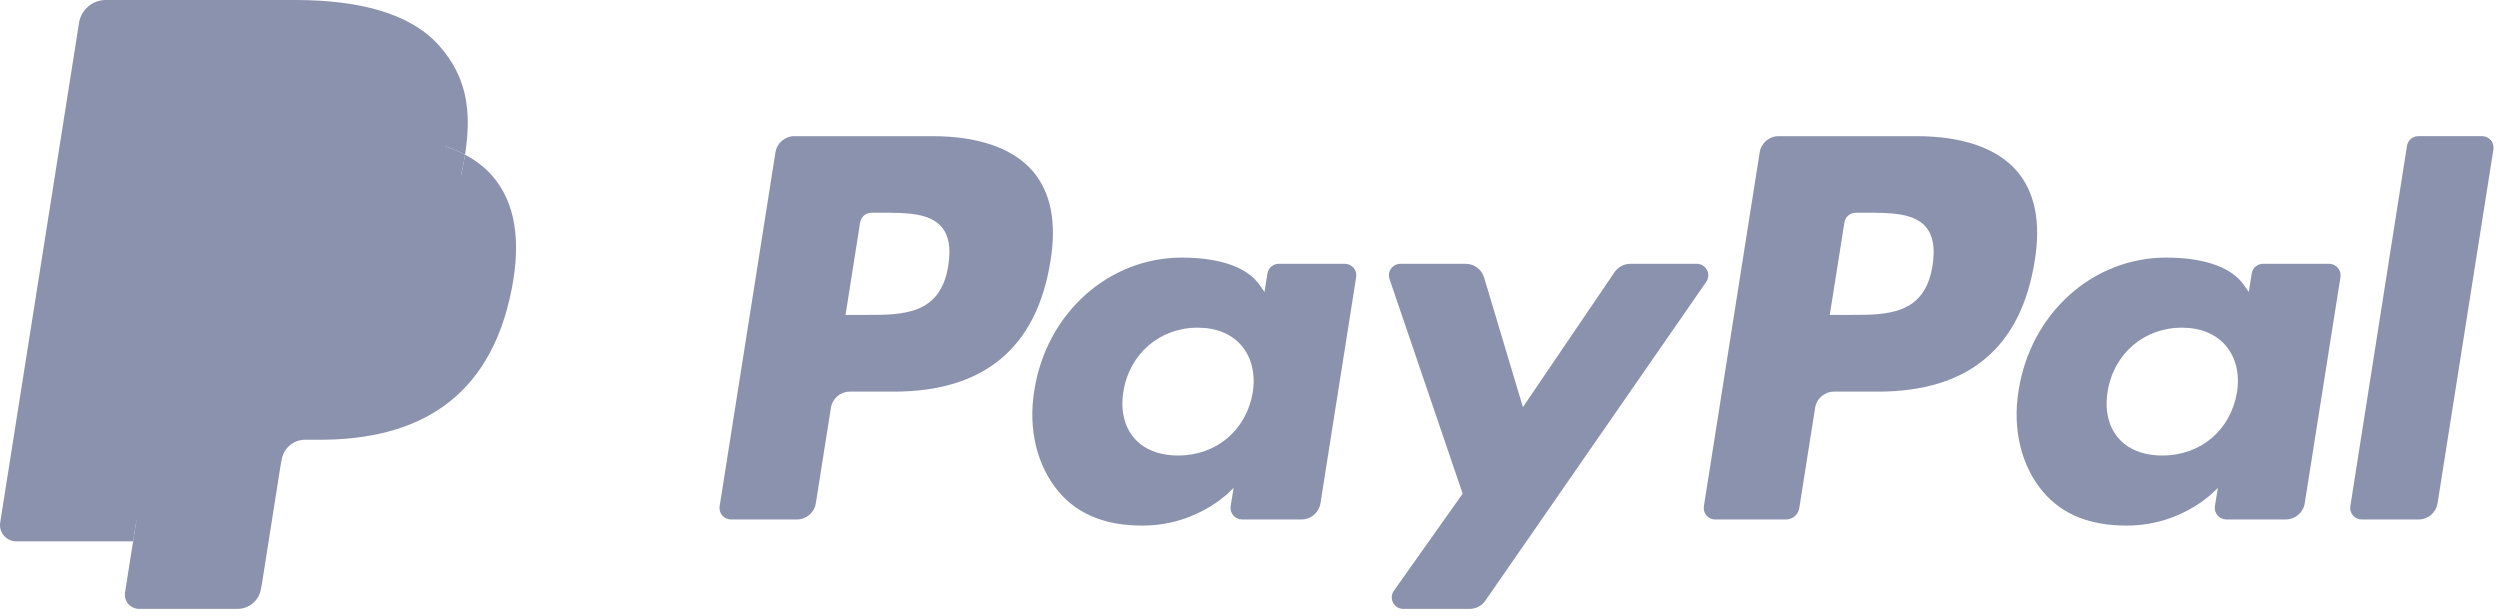 <svg width="199" height="49" viewBox="0 0 199 49" fill="none" xmlns="http://www.w3.org/2000/svg">
<path d="M74.218 10.839H63.234C62.482 10.839 61.843 11.385 61.726 12.127L57.283 40.293C57.195 40.849 57.626 41.35 58.189 41.35H63.433C64.185 41.35 64.824 40.804 64.941 40.06L66.139 32.463C66.255 31.72 66.896 31.174 67.646 31.174H71.123C78.358 31.174 82.534 27.672 83.624 20.734C84.116 17.699 83.645 15.314 82.224 13.643C80.663 11.809 77.894 10.839 74.218 10.839ZM75.485 21.126C74.884 25.067 71.873 25.067 68.961 25.067H67.304L68.466 17.707C68.535 17.262 68.921 16.934 69.371 16.934H70.13C72.114 16.934 73.985 16.934 74.952 18.065C75.528 18.739 75.705 19.742 75.485 21.126Z" fill="#8A92AD"/>
<path d="M107.05 20.999H101.791C101.342 20.999 100.955 21.327 100.886 21.772L100.653 23.243L100.286 22.71C99.147 21.057 96.608 20.505 94.073 20.505C88.261 20.505 83.297 24.907 82.33 31.082C81.827 34.163 82.542 37.108 84.289 39.162C85.892 41.051 88.186 41.838 90.914 41.838C95.597 41.838 98.195 38.827 98.195 38.827L97.96 40.288C97.872 40.847 98.302 41.348 98.863 41.348H103.601C104.354 41.348 104.99 40.802 105.109 40.058L107.951 22.056C108.041 21.502 107.612 20.999 107.05 20.999ZM99.719 31.236C99.211 34.241 96.826 36.258 93.784 36.258C92.257 36.258 91.036 35.769 90.253 34.84C89.475 33.918 89.18 32.606 89.427 31.145C89.901 28.166 92.326 26.082 95.321 26.082C96.815 26.082 98.029 26.579 98.829 27.515C99.63 28.461 99.948 29.781 99.719 31.236Z" fill="#8A92AD"/>
<path d="M135.063 20.999H129.778C129.273 20.999 128.8 21.25 128.514 21.669L121.224 32.407L118.134 22.088C117.939 21.442 117.344 20.999 116.669 20.999H111.475C110.844 20.999 110.405 21.616 110.606 22.21L116.428 39.295L110.955 47.022C110.524 47.631 110.958 48.468 111.702 48.468H116.981C117.482 48.468 117.951 48.224 118.235 47.812L135.815 22.437C136.236 21.83 135.804 20.999 135.063 20.999Z" fill="#8A92AD"/>
<path d="M152.563 10.839H141.577C140.827 10.839 140.188 11.385 140.071 12.127L135.629 40.293C135.54 40.849 135.971 41.35 136.531 41.35H142.168C142.692 41.35 143.14 40.967 143.222 40.447L144.483 32.463C144.598 31.72 145.239 31.174 145.989 31.174H149.465C156.702 31.174 160.876 27.672 161.968 20.734C162.461 17.699 161.987 15.314 160.566 13.643C159.006 11.809 156.239 10.839 152.563 10.839ZM153.83 21.126C153.231 25.067 150.22 25.067 147.306 25.067H145.65L146.815 17.707C146.884 17.262 147.266 16.934 147.717 16.934H148.477C150.459 16.934 152.332 16.934 153.298 18.065C153.875 18.739 154.05 19.742 153.83 21.126Z" fill="#8A92AD"/>
<path d="M185.394 20.999H180.137C179.686 20.999 179.302 21.327 179.235 21.772L179.002 23.243L178.632 22.71C177.494 21.057 174.956 20.505 172.422 20.505C166.61 20.505 161.647 24.907 160.68 31.082C160.179 34.163 160.89 37.108 162.638 39.162C164.244 41.051 166.534 41.838 169.263 41.838C173.946 41.838 176.543 38.827 176.543 38.827L176.309 40.288C176.22 40.847 176.651 41.348 177.214 41.348H181.951C182.701 41.348 183.34 40.802 183.457 40.058L186.301 22.056C186.388 21.502 185.958 20.999 185.394 20.999ZM178.062 31.236C177.558 34.241 175.17 36.258 172.128 36.258C170.604 36.258 169.38 35.769 168.596 34.84C167.819 33.918 167.527 32.606 167.771 31.145C168.248 28.166 170.67 26.082 173.665 26.082C175.159 26.082 176.373 26.579 177.173 27.515C177.977 28.461 178.295 29.781 178.062 31.236Z" fill="#8A92AD"/>
<path d="M191.595 11.612L187.087 40.293C186.998 40.849 187.429 41.35 187.989 41.35H192.522C193.275 41.35 193.914 40.804 194.03 40.06L198.475 11.896C198.564 11.34 198.133 10.838 197.573 10.838H192.498C192.05 10.839 191.664 11.167 191.595 11.612Z" fill="#8A92AD"/>
<path d="M11.67 46.823L12.51 41.488L10.639 41.444H1.704L7.913 2.075C7.932 1.956 7.995 1.845 8.087 1.767C8.178 1.688 8.295 1.645 8.417 1.645H23.482C28.483 1.645 31.935 2.685 33.737 4.739C34.582 5.703 35.12 6.71 35.38 7.818C35.653 8.981 35.658 10.37 35.391 12.065L35.372 12.188V13.274L36.217 13.753C36.928 14.13 37.493 14.562 37.927 15.057C38.65 15.881 39.117 16.928 39.315 18.169C39.519 19.446 39.451 20.965 39.117 22.686C38.732 24.664 38.109 26.388 37.267 27.798C36.493 29.097 35.507 30.175 34.336 31.01C33.218 31.803 31.89 32.406 30.388 32.791C28.933 33.17 27.274 33.361 25.454 33.361H24.282C23.444 33.361 22.629 33.663 21.99 34.204C21.349 34.757 20.925 35.512 20.795 36.337L20.707 36.817L19.223 46.221L19.155 46.566C19.138 46.675 19.107 46.73 19.062 46.767C19.022 46.801 18.964 46.823 18.908 46.823H11.67Z" fill="#8A92AD"/>
<path d="M37.017 12.314C36.971 12.601 36.92 12.895 36.862 13.197C34.876 23.397 28.079 26.921 19.398 26.921H14.978C13.916 26.921 13.022 27.692 12.857 28.739L10.594 43.091L9.953 47.159C9.845 47.846 10.375 48.466 11.069 48.466H18.908C19.837 48.466 20.625 47.791 20.771 46.876L20.848 46.478L22.324 37.111L22.419 36.597C22.564 35.679 23.354 35.004 24.282 35.004H25.454C33.05 35.004 38.995 31.921 40.733 22.997C41.459 19.27 41.083 16.157 39.162 13.968C38.581 13.308 37.86 12.76 37.017 12.314Z" fill="#8A92AD"/>
<path d="M34.938 11.485C34.635 11.397 34.322 11.316 34 11.244C33.678 11.173 33.347 11.111 33.006 11.056C31.814 10.863 30.509 10.772 29.11 10.772H17.302C17.011 10.772 16.735 10.838 16.488 10.957C15.943 11.218 15.539 11.734 15.441 12.365L12.929 28.275L12.857 28.739C13.022 27.692 13.916 26.921 14.978 26.921H19.398C28.079 26.921 34.876 23.395 36.862 13.197C36.922 12.895 36.971 12.601 37.017 12.314C36.514 12.047 35.969 11.819 35.383 11.625C35.239 11.576 35.089 11.53 34.938 11.485Z" fill="#8A92AD"/>
<path d="M15.441 12.365C15.539 11.734 15.943 11.218 16.488 10.958C16.737 10.839 17.011 10.774 17.302 10.774H29.11C30.509 10.774 31.814 10.865 33.006 11.058C33.347 11.112 33.678 11.175 34 11.246C34.322 11.318 34.635 11.398 34.938 11.486C35.089 11.531 35.239 11.578 35.385 11.625C35.971 11.819 36.515 12.049 37.018 12.314C37.609 8.544 37.013 5.978 34.975 3.654C32.728 1.095 28.673 0 23.484 0H8.419C7.359 0 6.455 0.771 6.291 1.82L0.016 41.594C-0.108 42.381 0.499 43.091 1.293 43.091H10.594L12.929 28.275L15.441 12.365Z" fill="#8A92AD"/>
</svg>
